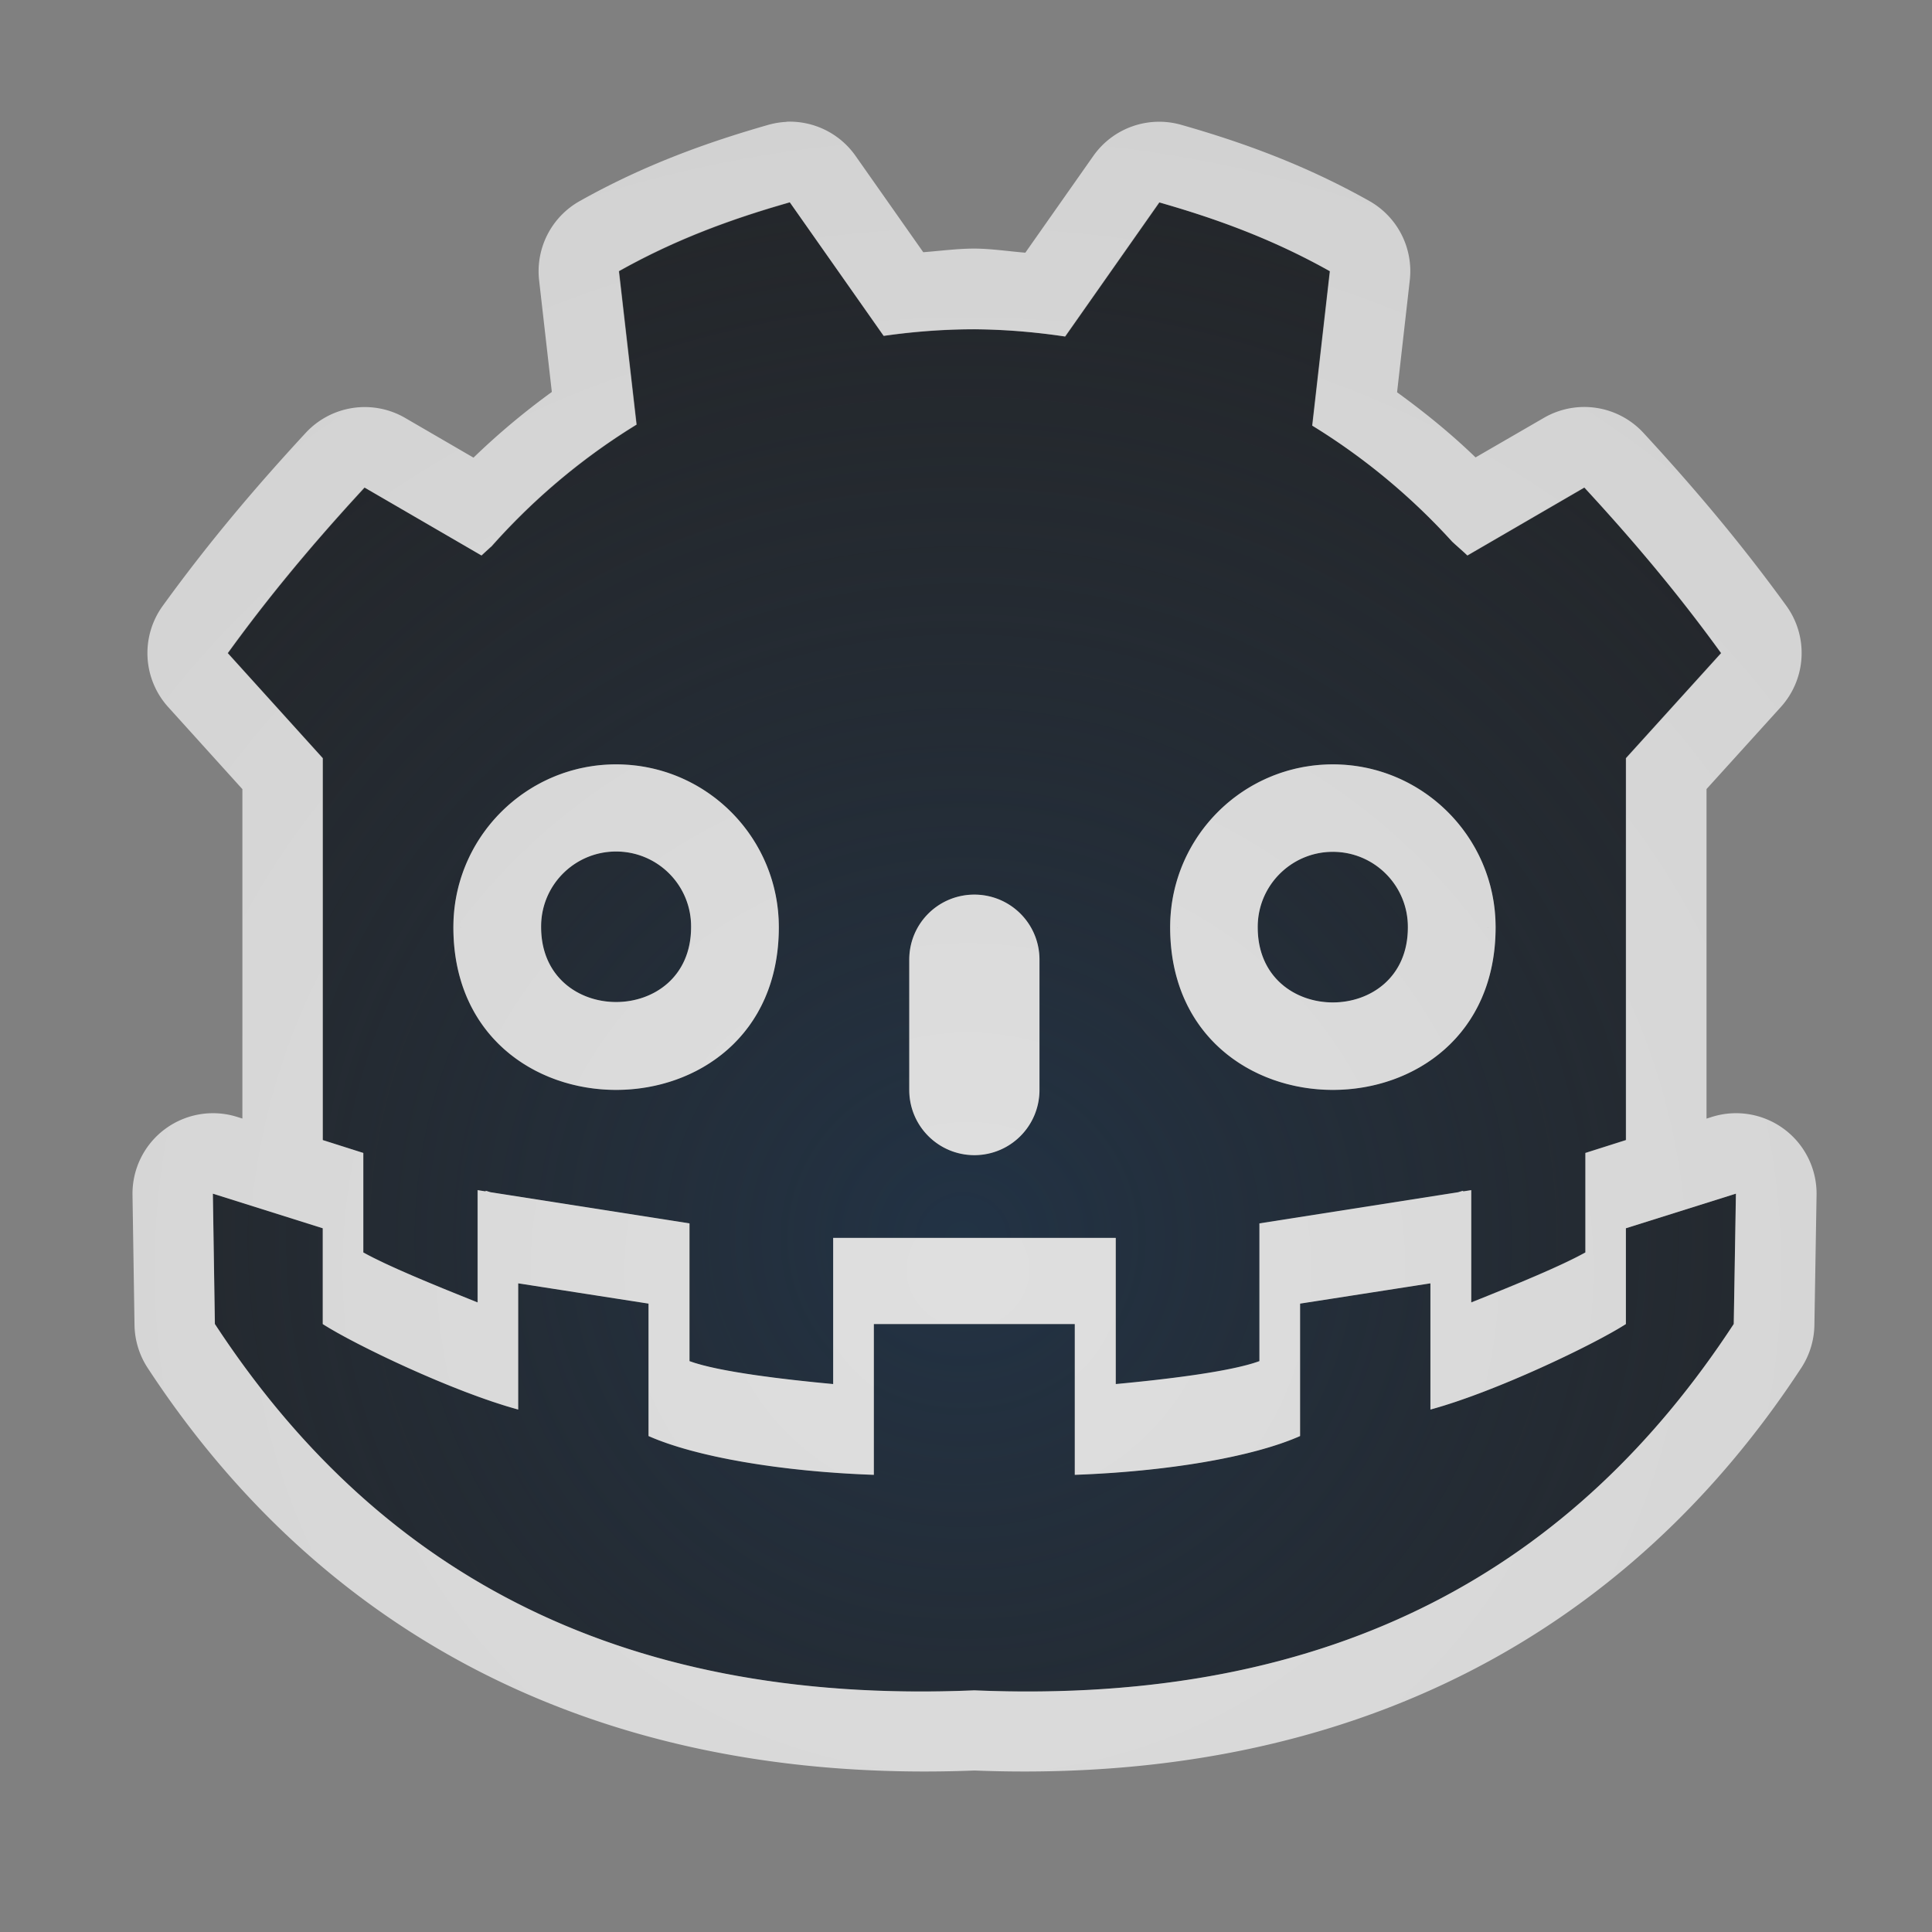 <?xml version="1.0" encoding="UTF-8"?>
<!-- Created with Inkscape (http://www.inkscape.org/) -->
<svg width="24" height="24" version="1.1" xmlns="http://www.w3.org/2000/svg" xmlns:cc="http://creativecommons.org/ns#" xmlns:dc="http://purl.org/dc/elements/1.1/" xmlns:rdf="http://www.w3.org/1999/02/22-rdf-syntax-ns#" xmlns:xlink="http://www.w3.org/1999/xlink">
	<rect width="100%" height="100%" fill="#808080" stroke="none"/>
	<defs>
		<radialGradient id="b" cx="340.88" cy="-96.104" r="7.254" gradientTransform="matrix(1.911 0 0 1.849 -639.46 193.08)" gradientUnits="userSpaceOnUse">
			<stop stop-color="#213851" stop-opacity=".906" offset="0"/>
			<stop stop-color="#27303a" stop-opacity="0" offset="1"/>
		</radialGradient>
		<radialGradient id="a" cx="21.879" cy="14.91" r="7.932" gradientTransform="matrix(2.705 0 0 2.568 -47.158 -22.517)" gradientUnits="userSpaceOnUse">
			<stop stop-color="#ffffff" stop-opacity=".749" offset="0"/>
			<stop stop-color="#ffffff" stop-opacity=".605" offset="1"/>
		</radialGradient>
	</defs>
	<path d="m9.812 2.514c-0.694 0.199-1.397 0.449-2.121 0.855l0.219 1.906c-0.673 0.413-1.279 0.923-1.803 1.514l-0.01 0.008c-0.037 0.035-0.077 0.068-0.113 0.104l-1.453-0.844c-0.566 0.613-1.133 1.275-1.699 2.057l1.18 1.305v4.744l0.504 0.16v1.236c0.297 0.166 0.857 0.396 1.42 0.621v-1.395l0.1 0.016v-0.008c0.023 0.005 0.039 0.012 0.061 0.018l2.471 0.387v1.711c0.362 0.134 1.195 0.23 1.785 0.285v-1.816h3.51v1.816c0.59-0.055 1.423-0.151 1.785-0.285v-1.711l2.469-0.387c0.022-0.005 0.04-0.013 0.062-0.018l-2e-3 0.008 0.102-0.016v1.395c0.563-0.225 1.121-0.455 1.418-0.621v-1.236l0.504-0.16v-4.744l1.182-1.305c-0.566-0.782-1.133-1.443-1.699-2.057l-1.453 0.844c-0.06-0.058-0.128-0.114-0.189-0.172-0.509-0.561-1.093-1.045-1.738-1.441l0.219-1.918c-0.724-0.407-1.425-0.657-2.119-0.855l-1.17 1.666c-0.373-0.056-0.748-0.087-1.125-0.09-0.378 2.823e-4 -0.755 0.029-1.129 0.082zm-2.098 6.982c1.093 0.032 1.961 0.928 1.961 2.022 3e-7 2.695-4.043 2.695-4.043 0 5.39e-5 -1.14 0.943-2.055 2.082-2.022zm8.783 0c1.139-0.034 2.082 0.882 2.082 2.022 0 2.695-4.043 2.695-4.043 0 5.3e-5 -1.093 0.868-1.989 1.961-2.022zm-8.824 1.082c-0.525-0.011-0.955 0.412-0.951 0.938 5.042e-4 1.242 1.864 1.242 1.863 0 0.004-0.509-0.401-0.926-0.91-0.938zm8.904 0.004c-0.525-0.011-0.957 0.414-0.953 0.939 5.04e-4 1.242 1.866 1.242 1.865 0 0.004-0.509-0.401-0.928-0.91-0.939zm-4.473 0.531c0.448 5.56e-4 0.809 0.361 0.809 0.809v1.617c3e-6 0.448-0.361 0.81-0.809 0.811-0.448-5.55e-4 -0.809-0.362-0.809-0.811v-1.617c0-0.448 0.361-0.808 0.809-0.809zm-9.459 3.715 0.025 1.619c1.955 2.987 4.905 4.742 9.434 4.551 4.529 0.191 7.478-1.563 9.434-4.551l0.027-1.619-1.367 0.43v1.19c-0.396 0.255-1.618 0.842-2.428 1.062v-1.568l-1.619 0.252v1.645c-0.585 0.26-1.651 0.442-2.799 0.482v-1.873h-2.496v1.873c-1.148-0.041-2.214-0.222-2.799-0.482v-1.645l-1.619-0.252v1.568c-0.809-0.22-2.032-0.808-2.428-1.062v-1.19z" fill="#090d11" fill-opacity=".766" style="paint-order:normal"/>
	<path d="m9.812 2.514c-0.694 0.199-1.397 0.449-2.121 0.855l0.219 1.906c-0.673 0.413-1.279 0.923-1.803 1.514l-0.01 0.008c-0.037 0.035-0.077 0.068-0.113 0.104l-1.453-0.844c-0.566 0.613-1.133 1.275-1.699 2.057l1.18 1.305v4.744l0.504 0.16v1.236c0.297 0.166 0.857 0.396 1.42 0.621v-1.395l0.1 0.016v-0.008c0.023 0.005 0.039 0.012 0.061 0.018l2.471 0.387v1.711c0.362 0.134 1.195 0.23 1.785 0.285v-1.816h3.51v1.816c0.59-0.055 1.423-0.151 1.785-0.285v-1.711l2.469-0.387c0.022-0.005 0.04-0.013 0.062-0.018l-2e-3 0.008 0.102-0.016v1.395c0.563-0.225 1.121-0.455 1.418-0.621v-1.236l0.504-0.16v-4.744l1.182-1.305c-0.566-0.782-1.133-1.443-1.699-2.057l-1.453 0.844c-0.06-0.058-0.128-0.114-0.189-0.172-0.509-0.561-1.093-1.045-1.738-1.441l0.219-1.918c-0.724-0.407-1.425-0.657-2.119-0.855l-1.17 1.666c-0.373-0.056-0.748-0.087-1.125-0.09-0.378 2.823e-4 -0.755 0.029-1.129 0.082zm-2.098 6.982c1.093 0.032 1.961 0.928 1.961 2.022 3e-7 2.695-4.043 2.695-4.043 0 5.39e-5 -1.14 0.943-2.055 2.082-2.022zm8.783 0c1.139-0.034 2.082 0.882 2.082 2.022 0 2.695-4.043 2.695-4.043 0 5.3e-5 -1.093 0.868-1.989 1.961-2.022zm-8.824 1.082c-0.525-0.011-0.955 0.412-0.951 0.938 5.042e-4 1.242 1.864 1.242 1.863 0 0.004-0.509-0.401-0.926-0.91-0.938zm8.904 0.004c-0.525-0.011-0.957 0.414-0.953 0.939 5.04e-4 1.242 1.866 1.242 1.865 0 0.004-0.509-0.401-0.928-0.91-0.939zm-4.473 0.531c0.448 5.56e-4 0.809 0.361 0.809 0.809v1.617c3e-6 0.448-0.361 0.81-0.809 0.811-0.448-5.55e-4 -0.809-0.362-0.809-0.811v-1.617c0-0.448 0.361-0.808 0.809-0.809zm-9.459 3.715 0.025 1.619c1.955 2.987 4.905 4.742 9.434 4.551 4.529 0.191 7.478-1.563 9.434-4.551l0.027-1.619-1.367 0.43v1.19c-0.396 0.255-1.618 0.842-2.428 1.062v-1.568l-1.619 0.252v1.645c-0.585 0.26-1.651 0.442-2.799 0.482v-1.873h-2.496v1.873c-1.148-0.041-2.214-0.222-2.799-0.482v-1.645l-1.619-0.252v1.568c-0.809-0.22-2.032-0.808-2.428-1.062v-1.19z" fill="url(#b)" fill-opacity=".753" style="font-variant-east_asian:normal;paint-order:normal"/>
	<path d="m9.771 1.514a1 1 0 0 0-0.234 0.039c-0.736 0.211-1.524 0.489-2.336 0.945a1 1 0 0 0-0.504 0.984l0.158 1.387c-0.344 0.25-0.668 0.521-0.973 0.816l-0.85-0.494a1 1 0 0 0-1.236 0.188c-0.584 0.632-1.181 1.327-1.775 2.148a1 1 0 0 0 0.068 1.256l0.922 1.02v4.092l-0.064-0.02a1 1 0 0 0-1.301 0.969l0.025 1.619a1 1 0 0 0 0.164 0.531c2.103 3.212 5.489 5.188 10.27 5 4.78 0.188 8.167-1.788 10.27-5a1 1 0 0 0 0.164-0.529l0.027-1.619a1 1 0 0 0-1.301-0.971l-0.066 0.021v-4.094l0.922-1.018a1 1 0 0 0 0.07-1.258c-0.595-0.821-1.192-1.516-1.775-2.148a1 1 0 0 0-1.236-0.188l-0.85 0.492c-0.304-0.294-0.632-0.56-0.975-0.809l0.158-1.393a1 1 0 0 0-0.504-0.984c-0.811-0.456-1.597-0.735-2.334-0.945a1 1 0 0 0-1.094 0.387l-0.844 1.201c-0.208-0.017-0.415-0.049-0.625-0.051a1 1 0 0 0-0.008 0c-0.213 1.592e-4 -0.423 0.029-0.635 0.045l-0.84-1.195a1 1 0 0 0-0.859-0.426zm0.041 1 1.164 1.658c0.374-0.054 0.751-0.082 1.129-0.082 0.377 0.003 0.752 0.034 1.125 0.09l1.17-1.666c0.694 0.199 1.395 0.449 2.119 0.855l-0.219 1.918c0.645 0.396 1.229 0.881 1.738 1.441 0.062 0.058 0.129 0.114 0.189 0.172l1.453-0.844c0.566 0.613 1.133 1.275 1.699 2.057l-1.182 1.305v4.744l-0.504 0.16v1.236c-0.297 0.166-0.855 0.396-1.418 0.621v-1.395l-0.102 0.016 0.002-0.008c-0.023 0.005-0.041 0.012-0.062 0.018l-2.469 0.387v1.711c-0.362 0.134-1.195 0.23-1.785 0.285v-1.816h-3.51v1.816c-0.59-0.055-1.423-0.151-1.785-0.285v-1.711l-2.471-0.387c-0.022-0.005-0.038-0.013-0.061-0.018v0.008l-0.1-0.016v1.395c-0.563-0.225-1.123-0.455-1.42-0.621v-1.236l-0.504-0.16v-4.744l-1.18-1.305c0.566-0.782 1.133-1.443 1.699-2.057l1.453 0.844c0.037-0.035 0.076-0.069 0.113-0.104l0.01-0.008c0.524-0.591 1.13-1.101 1.803-1.514l-0.219-1.906c0.724-0.407 1.427-0.657 2.121-0.855zm-2.098 6.982c-1.139-0.034-2.082 0.882-2.082 2.022 1e-7 2.695 4.043 2.695 4.043 0-5.26e-5 -1.093-0.868-1.989-1.961-2.022zm8.783 0c-1.093 0.032-1.961 0.928-1.961 2.022 0 2.695 4.043 2.695 4.043 0-5.4e-5 -1.14-0.943-2.055-2.082-2.022zm-8.824 1.082h0.002c0.509 0.012 0.914 0.429 0.91 0.938 5.041e-4 1.242-1.863 1.242-1.863 0-0.004-0.525 0.426-0.949 0.951-0.938zm8.904 0.004h0.002c0.509 0.012 0.914 0.431 0.91 0.939 5.04e-4 1.242-1.865 1.242-1.865 0-0.004-0.525 0.428-0.951 0.953-0.939zm-4.473 0.531c-0.448 5.39e-4 -0.809 0.36-0.809 0.809v1.617c0 0.448 0.361 0.81 0.809 0.811 0.448-5.38e-4 0.809-0.362 0.809-0.811v-1.617c1e-6 -0.448-0.361-0.808-0.809-0.809zm-6.383 0.402c8e-7 0.002 0.002 0.002 0.002 0.004 7.1e-6 0.002-0.002 0.002-0.002 0.004v-0.008zm3.863 0v0.008c1.1e-5 -0.002-0.002-0.002-0.002-0.004 3.1e-6 -0.002 0.002-0.002 0.002-0.004zm5.039 0.006c1e-6 0.002 0.002 0.002 0.002 0.004 7e-6 0.002-0.002 0.002-0.002 0.004v-0.008zm3.865 0v0.008c1.1e-5 -0.002-0.002-0.002-0.002-0.004 3e-6 -0.002 0.002-0.002 0.002-0.004zm-15.844 3.307 1.365 0.43v1.19c0.396 0.255 1.618 0.842 2.428 1.062v-1.568l1.619 0.252v1.645c0.585 0.26 1.651 0.442 2.799 0.482v-1.873h2.496v1.873c1.148-0.041 2.214-0.222 2.799-0.482v-1.645l1.619-0.252v1.568c0.809-0.22 2.032-0.808 2.428-1.062v-1.19l1.367-0.43-0.027 1.619c-1.955 2.987-4.905 4.742-9.434 4.551-4.529 0.191-7.478-1.563-9.434-4.551l-0.025-1.619z" color="#000000" color-rendering="auto" dominant-baseline="auto" fill="url(#a)" fill-opacity=".999" image-rendering="auto" shape-rendering="auto" solid-color="#000000" style="font-feature-settings:normal;font-variant-alternates:normal;font-variant-caps:normal;font-variant-east_asian:normal;font-variant-ligatures:normal;font-variant-numeric:normal;font-variant-position:normal;isolation:auto;mix-blend-mode:normal;paint-order:normal;shape-padding:0;text-decoration-color:#000000;text-decoration-line:none;text-decoration-style:solid;text-indent:0;text-orientation:mixed;text-transform:none;white-space:normal"/>
</svg>
